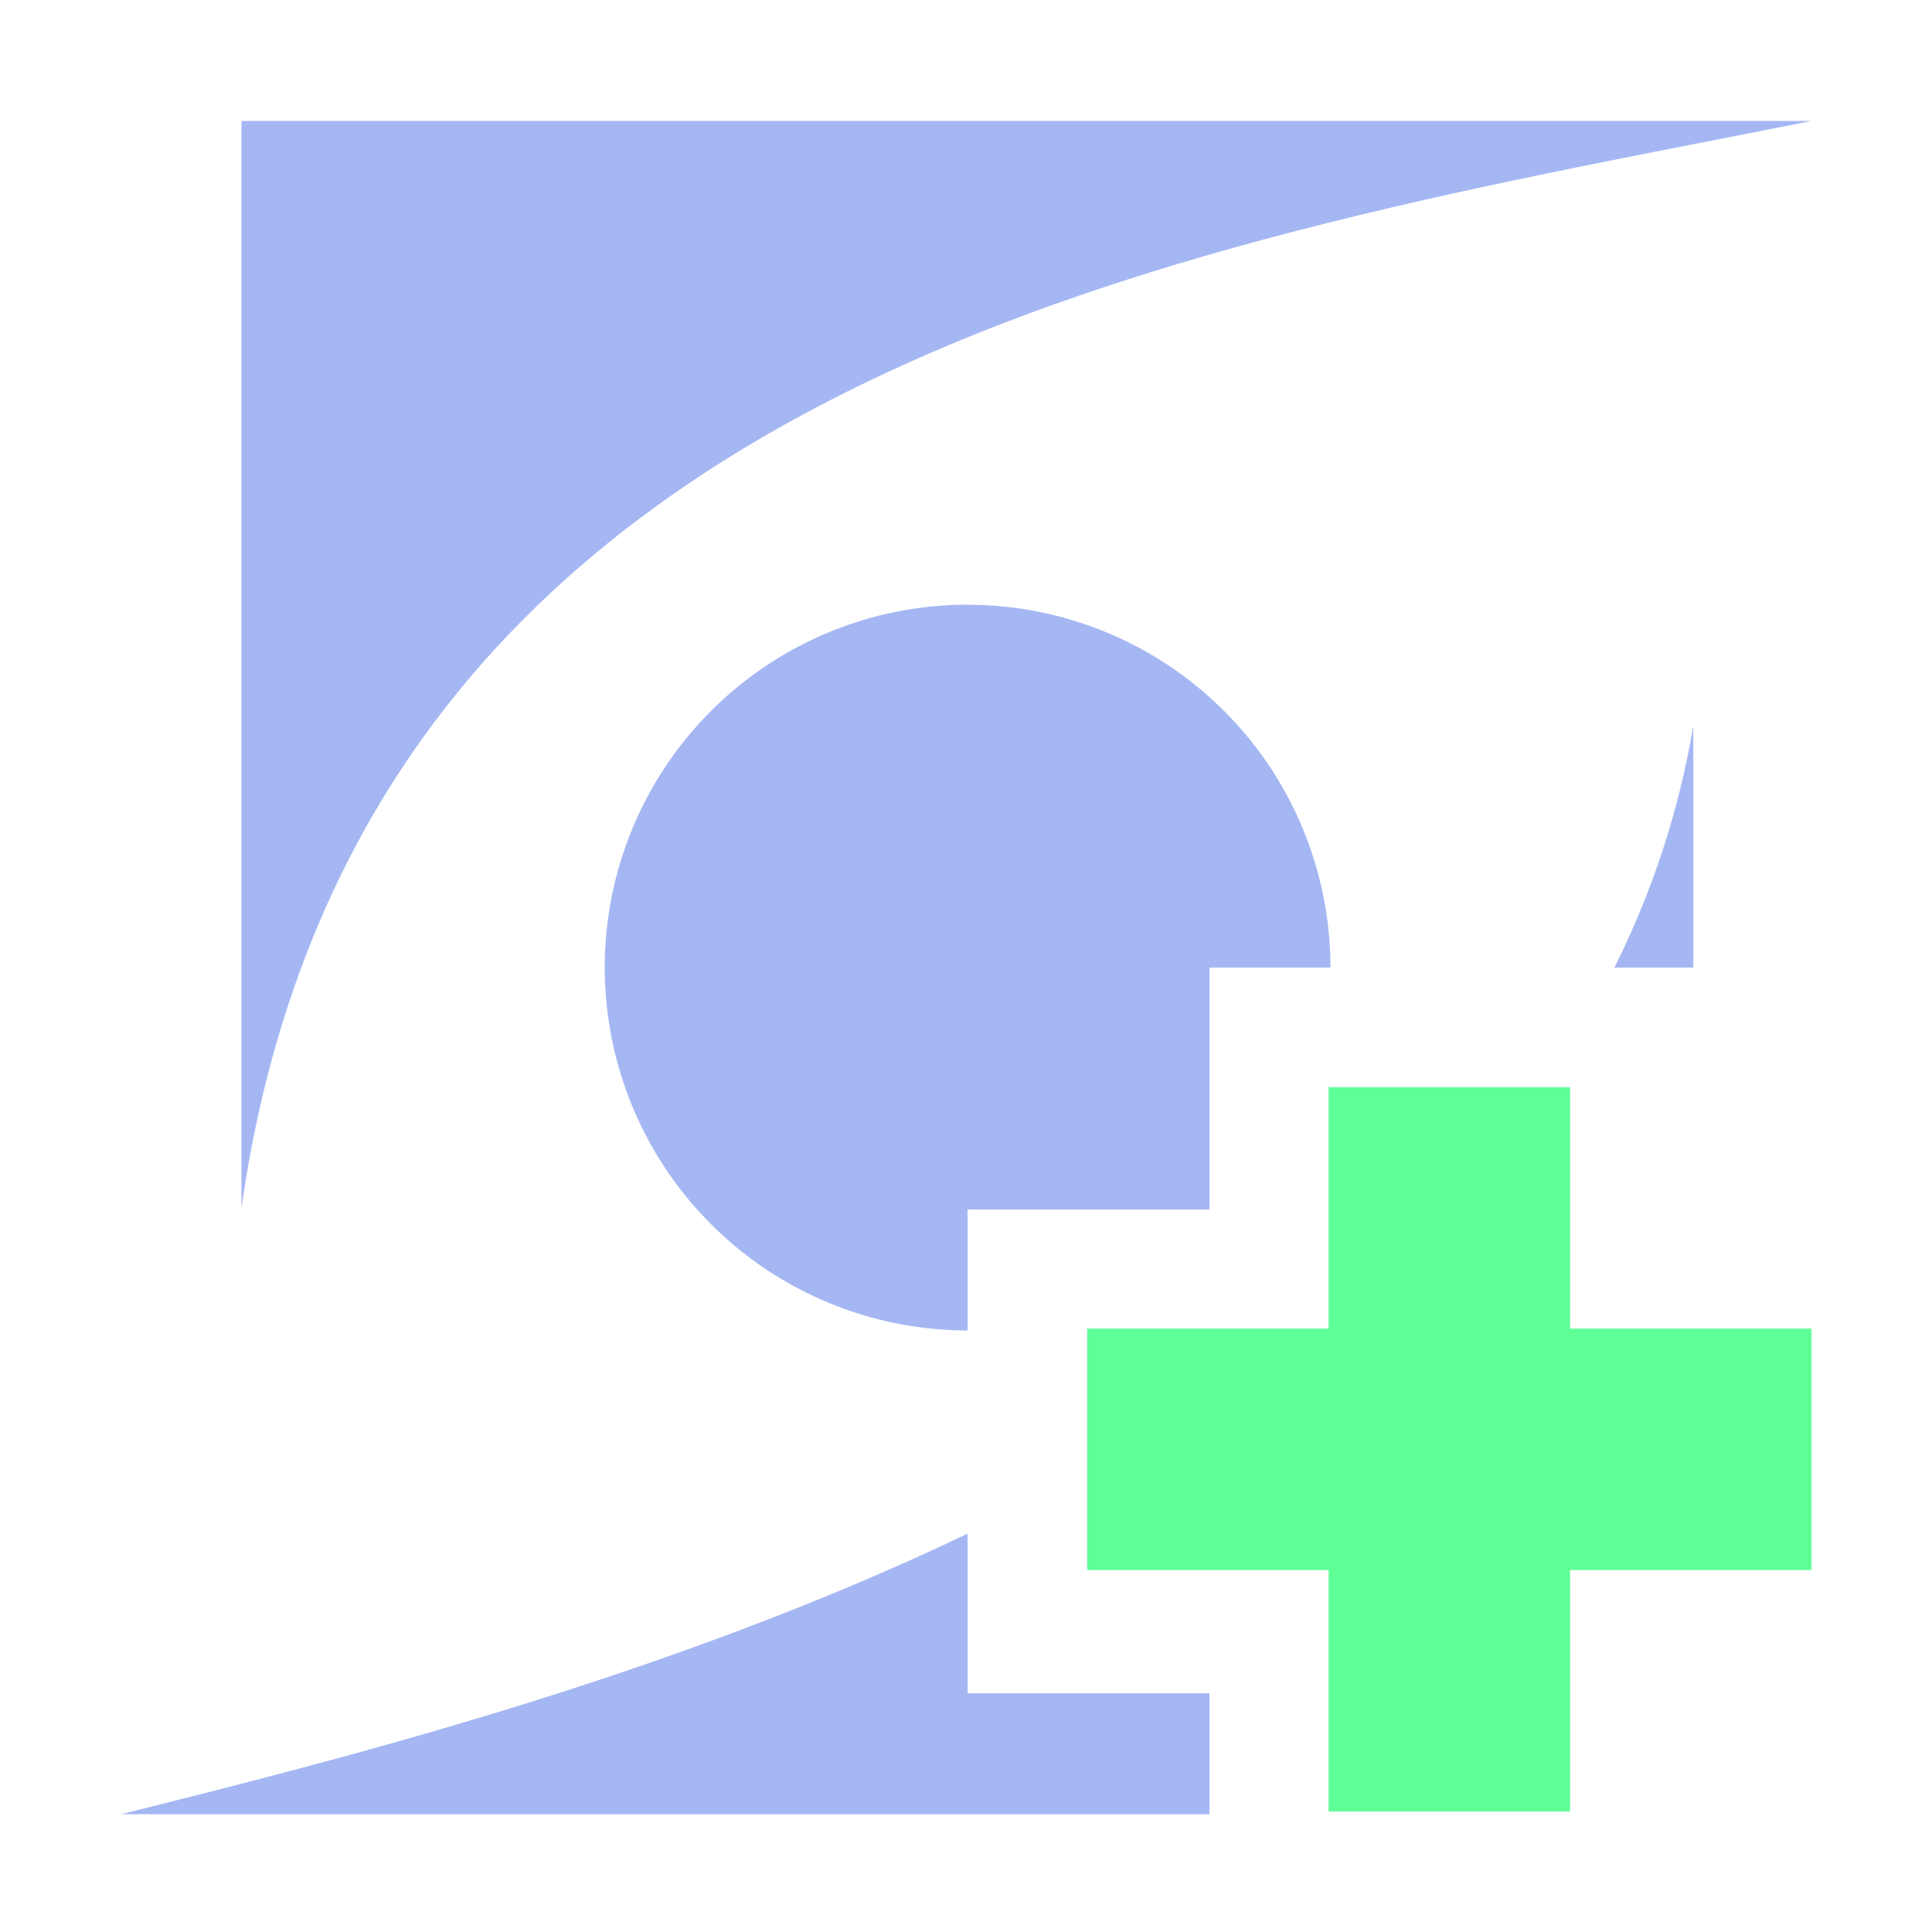 <svg width="16" height="16" version="1.1" viewBox="0 0 4.233 4.233" xmlns="http://www.w3.org/2000/svg">
 <g fill="#a5b7f3">
  <path transform="scale(.265)" d="m7.949 5a3 3 0 0 0-2.949 3 3 3 0 0 0 3 3v-1h2v-2h1a3 3 0 0 0-3-3 3 3 0 0 0-0.051 0z" stop-color="#000000" stroke-linecap="round" stroke-width="8"/>
  <path d="m3.969 0.265h-3.44v2.381c0.265-1.852 2.117-2.117 3.44-2.381z"/>
  <path transform="scale(.265)" d="m14 6c-0.121 0.724-0.347 1.387-0.652 2h0.652v-2zm-6 6.68c-2.466 1.18-5.156 1.859-7 2.32h9v-1h-2v-1.32z"/>
 </g>
 <path d="m3.44 3.44h0.529v-0.529h-0.529v-0.529h-0.529v0.529h-0.529v0.529h0.529v0.529h0.529z" fill="#5fff97" stroke-width=".265"/>
</svg>
